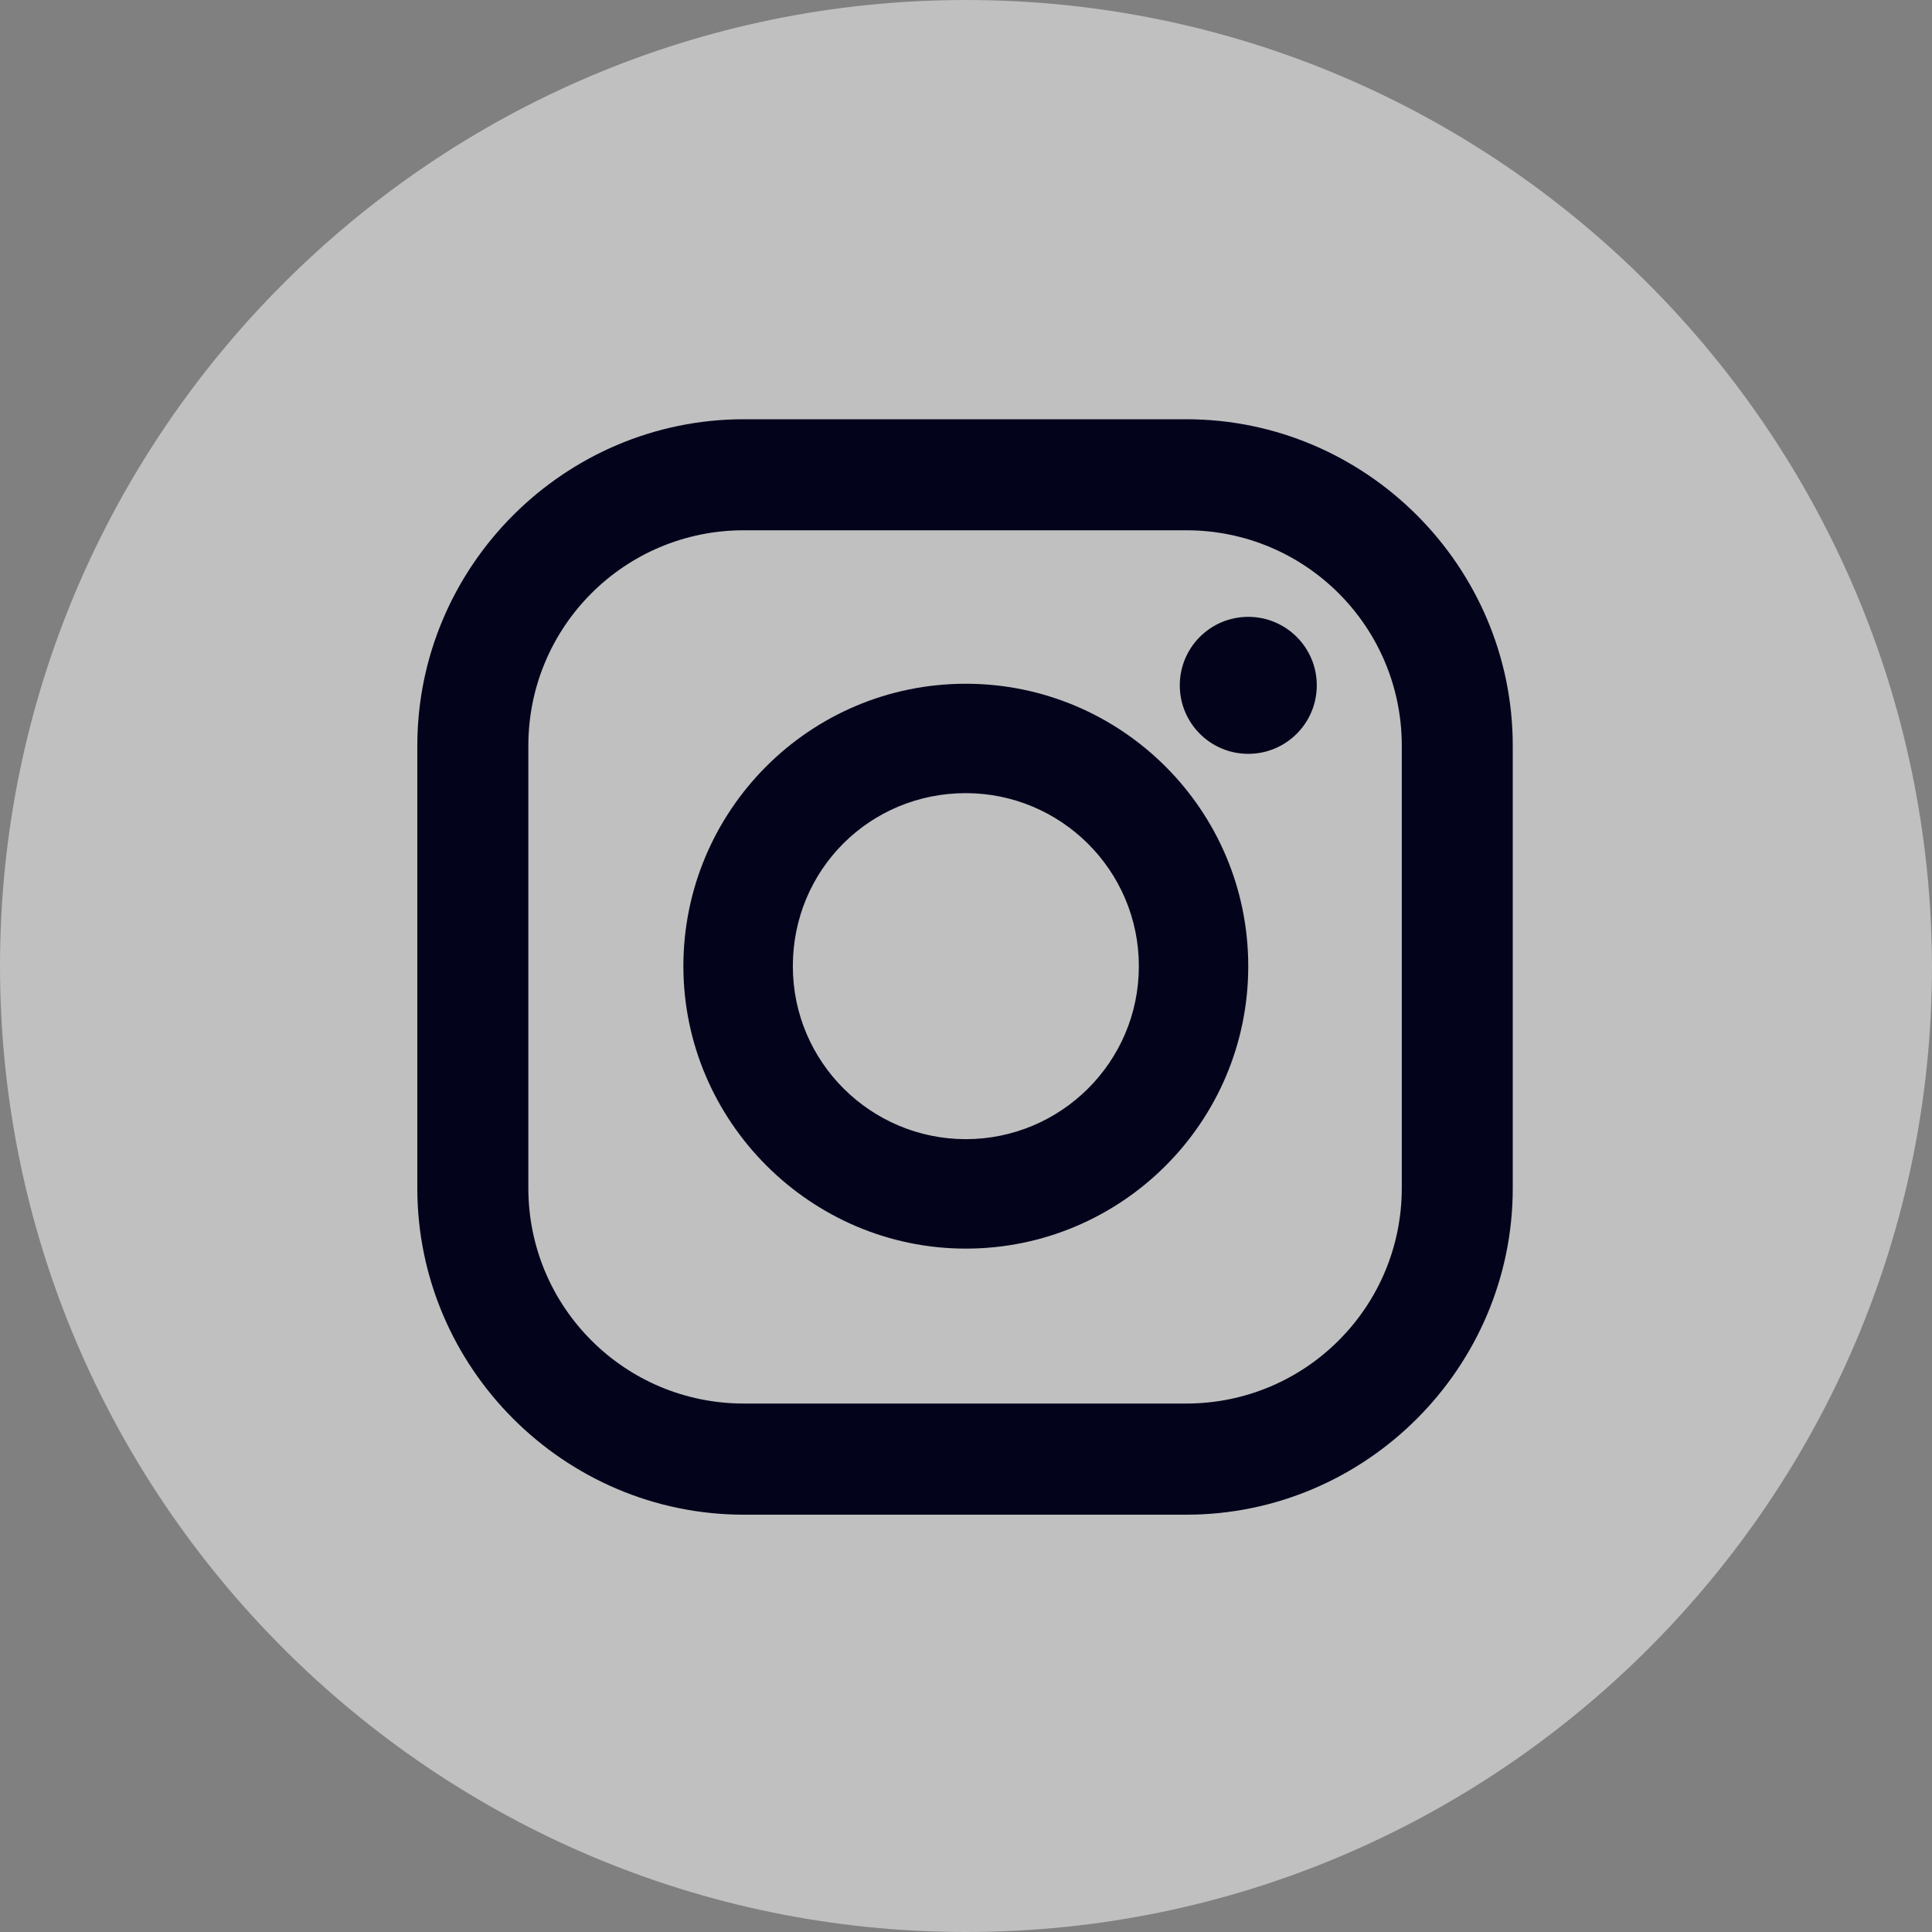 <svg width="32" height="32" viewBox="0 0 32 32" fill="none" xmlns="http://www.w3.org/2000/svg">
<rect x="0" y="0" width="32" height="32" fill="#808080" stroke="none"/>
<path opacity="0.5" d="M16 0C7.185 0 0 7.185 0 16C0 24.814 7.185 32 16 32C24.814 32 32 24.814 32 16C31.971 7.185 24.814 0 16 0Z" fill="white"/>
<path d="M19.648 6.944H12.32C9.347 6.944 6.912 9.376 6.912 12.352V19.68C6.912 22.653 9.344 25.088 12.32 25.088H19.648C22.621 25.088 25.056 22.656 25.056 19.68V12.352C25.056 9.376 22.621 6.944 19.648 6.944ZM23.218 19.677C23.218 21.649 21.623 23.247 19.648 23.247H12.32C10.348 23.247 8.751 21.652 8.751 19.677V12.352C8.751 10.38 10.345 8.783 12.32 8.783H19.648C21.62 8.783 23.218 10.377 23.218 12.352V19.677Z" fill="#03041C"/>
<path d="M15.997 11.325C13.402 11.325 11.319 13.434 11.319 16.003C11.319 18.572 13.428 20.681 15.997 20.681C18.566 20.681 20.675 18.598 20.675 16.003C20.675 13.408 18.566 11.325 15.997 11.325ZM15.997 18.868C14.429 18.868 13.132 17.597 13.132 16.003C13.132 14.409 14.403 13.137 15.997 13.137C17.565 13.137 18.863 14.409 18.863 16.003C18.863 17.597 17.565 18.868 15.997 18.868Z" fill="#03041C"/>
<path d="M20.675 12.486C21.302 12.486 21.81 11.978 21.81 11.351C21.81 10.725 21.302 10.217 20.675 10.217C20.048 10.217 19.541 10.725 19.541 11.351C19.541 11.978 20.048 12.486 20.675 12.486Z" fill="#03041C"/>
</svg>
